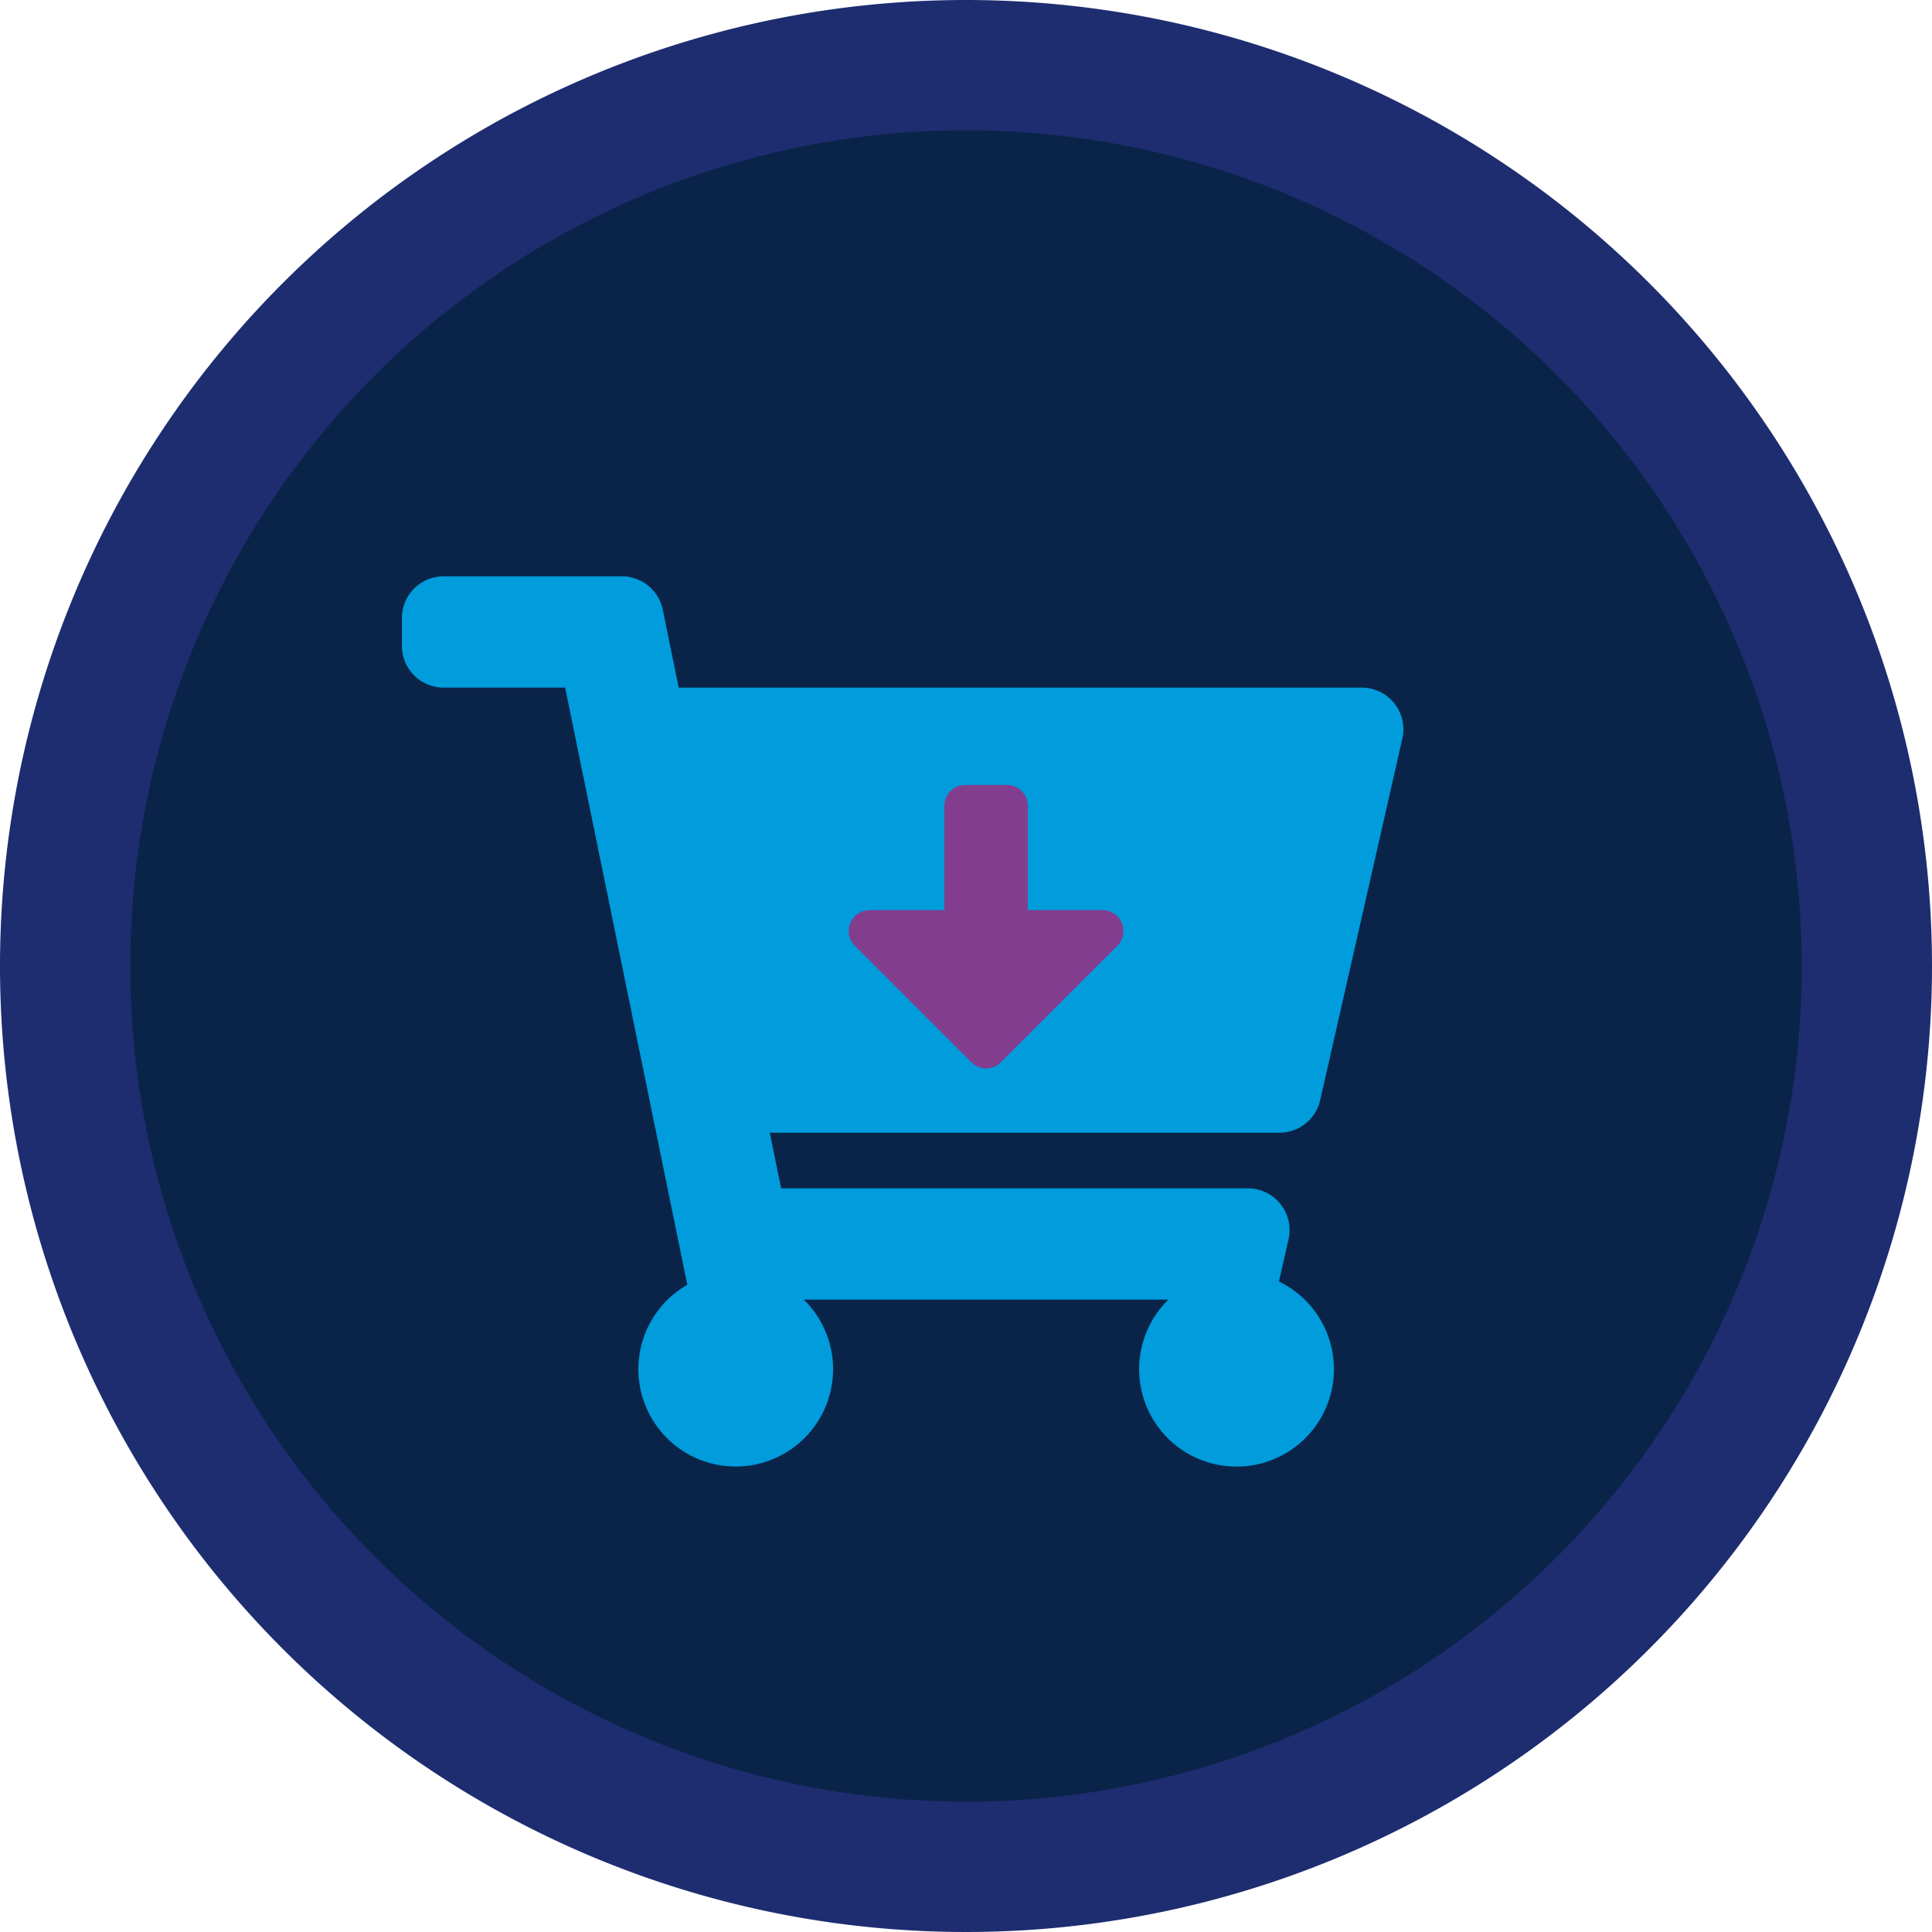 <svg xmlns="http://www.w3.org/2000/svg" width="122" height="122" viewBox="0 0 122 122">
  <g id="icone_panier" data-name="icone panier" transform="translate(-135 -263)">
    <g id="Groupe_107" data-name="Groupe 107" transform="translate(135 263)">
      <path id="Tracé_505" data-name="Tracé 505" d="M122,61A61,61,0,1,1,61,0a61,61,0,0,1,61,61" fill="#1e2d70"/>
      <path id="Tracé_506" data-name="Tracé 506" d="M159.218,106.444A52.774,52.774,0,1,1,106.443,53.67a52.774,52.774,0,0,1,52.774,52.774" transform="translate(-45.443 -45.444)" fill="#0a2449"/>
    </g>
    <rect id="Rectangle_170" data-name="Rectangle 170" width="29" height="26" transform="translate(183 308)" fill="#833d8f"/>
    <path id="Icon_awesome-cart-arrow-down" data-name="Icon awesome-cart-arrow-down" d="M55.415,35.134H23.229l.719,3.513H53.419a2.635,2.635,0,0,1,2.57,3.219l-.606,2.665A6.151,6.151,0,1,1,48.4,45.674H25.382a6.148,6.148,0,1,1-7.361-.94L10.308,7.027H2.635A2.635,2.635,0,0,1,0,4.392V2.635A2.635,2.635,0,0,1,2.635,0H13.892a2.635,2.635,0,0,1,2.582,2.107l1.006,4.92H60.606a2.635,2.635,0,0,1,2.57,3.219l-5.19,22.837A2.635,2.635,0,0,1,55.415,35.134ZM44.25,21.081H39.526V14.493a1.318,1.318,0,0,0-1.318-1.318H35.573a1.318,1.318,0,0,0-1.318,1.318v6.588H29.532A1.317,1.317,0,0,0,28.6,23.33l7.359,7.359a1.318,1.318,0,0,0,1.863,0l7.359-7.359A1.318,1.318,0,0,0,44.25,21.081Z" transform="translate(160.379 299.393)" fill="#009cdc"/>
  </g>
</svg>
